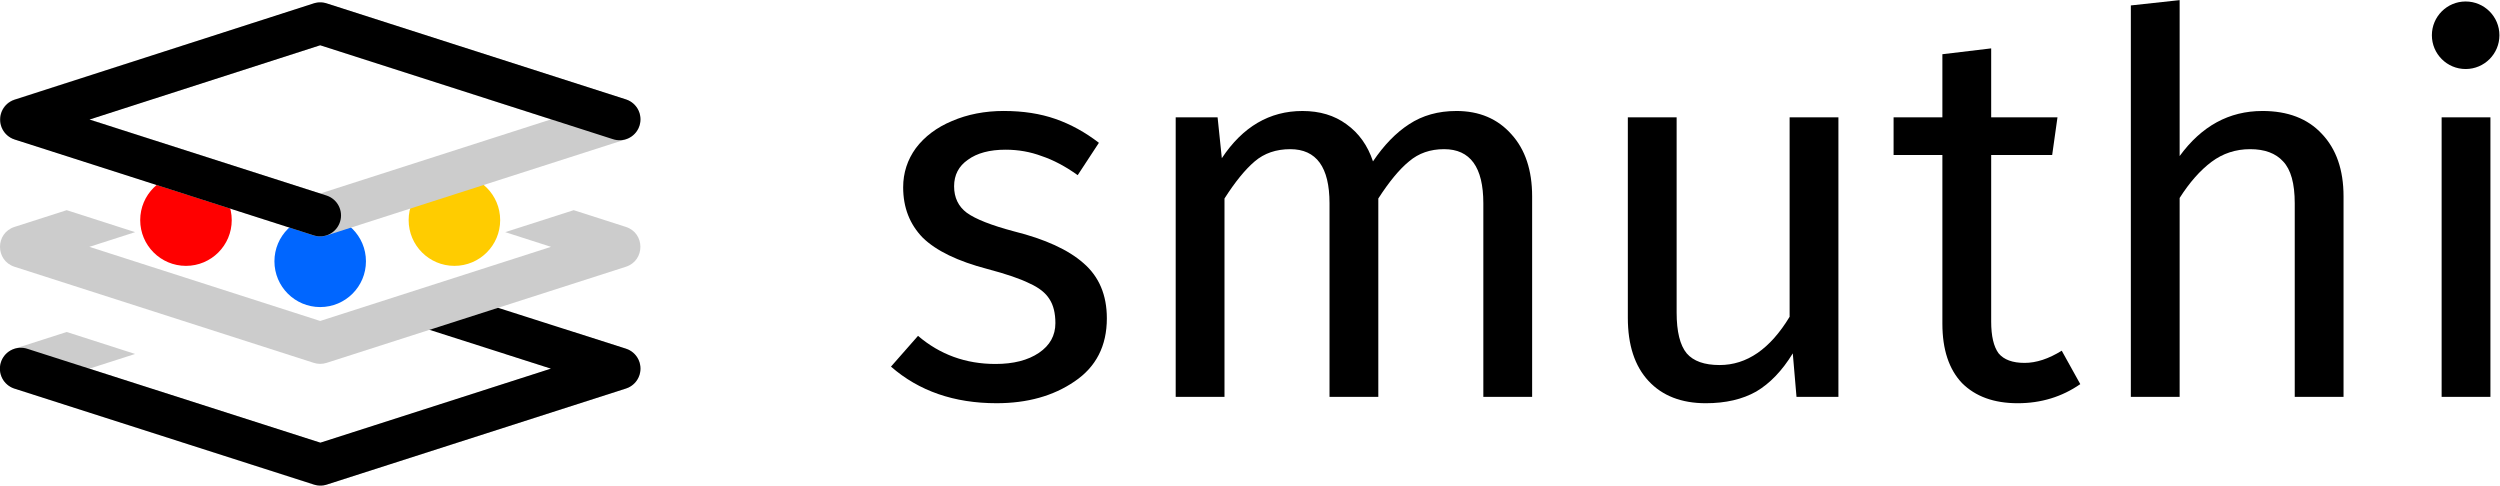 <?xml version="1.0" encoding="UTF-8" standalone="no"?>
<!-- Created with Inkscape (http://www.inkscape.org/) -->

<svg
   xmlns:dc="http://purl.org/dc/elements/1.1/"
   xmlns:cc="http://creativecommons.org/ns#"
   xmlns:rdf="http://www.w3.org/1999/02/22-rdf-syntax-ns#"
   xmlns:svg="http://www.w3.org/2000/svg"
   xmlns="http://www.w3.org/2000/svg"
   xmlns:sodipodi="http://sodipodi.sourceforge.net/DTD/sodipodi-0.dtd"
   xmlns:inkscape="http://www.inkscape.org/namespaces/inkscape"
   width="846.439"
   height="164.418"
   id="svg4143"
   version="1.1"
   inkscape:version="0.48+devel r11460"
   sodipodi:docname="logo_cropped.svg">
  <defs
     id="defs4145" />
  <sodipodi:namedview
     id="base"
     pagecolor="#ffffff"
     bordercolor="#666666"
     borderopacity="1.0"
     inkscape:pageopacity="0.0"
     inkscape:pageshadow="2"
     inkscape:zoom="0.35"
     inkscape:cx="130.36232"
     inkscape:cy="-66.362324"
     inkscape:document-units="px"
     inkscape:current-layer="layer1"
     showgrid="false"
     width="0px"
     height="0px"
     fit-margin-top="0"
     fit-margin-left="0"
     fit-margin-right="0"
     fit-margin-bottom="0"
     inkscape:window-width="1920"
     inkscape:window-height="1125"
     inkscape:window-x="-9"
     inkscape:window-y="-9"
     inkscape:window-maximized="1" />
  <g
     inkscape:label="Ebene 1"
     inkscape:groupmode="layer"
     id="layer1"
     transform="translate(74.648,-301.582)">
    <g
       id="g1223"
       transform="matrix(3.543,0,0,3.543,-1504.32,754.65)">
      <circle
         sodipodi:ry="4.3730793"
         sodipodi:rx="4.3730793"
         sodipodi:cy="-106.84274"
         sodipodi:cx="446.94418"
         d="m 451.317,-106.843 c 0,2.415 -1.958,4.373 -4.373,4.373 -2.415,0 -4.373,-1.958 -4.373,-4.373 0,-2.415 1.958,-4.373 4.373,-4.373 2.415,0 4.373,1.958 4.373,4.373 z"
         style="fill:#ffcc00;fill-opacity:1;stroke:none"
         id="circle980"
         cx="446.944"
         cy="-106.843"
         r="4.373" />
      <circle
         sodipodi:ry="4.3730793"
         sodipodi:rx="4.3730793"
         sodipodi:cy="-106.84274"
         sodipodi:cx="421.29175"
         d="m 425.665,-106.843 c 0,2.415 -1.958,4.373 -4.373,4.373 -2.415,0 -4.373,-1.958 -4.373,-4.373 0,-2.415 1.958,-4.373 4.373,-4.373 2.415,0 4.373,1.958 4.373,4.373 z"
         r="4.373"
         cy="-106.843"
         cx="421.292"
         id="circle982"
         style="fill:#ff0000;fill-opacity:1;stroke:none" />
      <circle
         sodipodi:ry="4.3730793"
         sodipodi:rx="4.3730793"
         sodipodi:cy="-102.90607"
         sodipodi:cx="434.11798"
         d="m 438.491,-102.906 c 0,2.415 -1.958,4.373 -4.373,4.373 -2.415,0 -4.373,-1.958 -4.373,-4.373 0,-2.415 1.958,-4.373 4.373,-4.373 2.415,0 4.373,1.958 4.373,4.373 z"
         style="fill:#0066ff;fill-opacity:1;stroke:none"
         id="circle984"
         cx="434.118"
         cy="-102.906"
         r="4.373" />
      <path
         style="font-size:xx-small;font-style:normal;font-variant:normal;font-weight:normal;font-stretch:normal;text-indent:0;text-align:start;text-decoration:none;line-height:normal;letter-spacing:normal;word-spacing:normal;text-transform:none;direction:ltr;writing-mode:lr-tb;text-anchor:start;baseline-shift:baseline;color:#000000;color-interpolation:sRGB;color-interpolation-filters:linearRGB;fill:#cccccc;fill-opacity:1;fill-rule:nonzero;stroke:none;visibility:visible;display:inline;overflow:visible;enable-background:accumulate;clip-rule:nonzero;font-family:sans-serif"
         d="m 404.908,-118.372 c -1.851,0.595 -1.851,3.214 0,3.809 l 28.598,9.184 c 0.398,0.128 0.826,0.128 1.225,0 l 28.598,-9.184 c 1.851,-0.595 1.851,-3.214 0,-3.809 0,0 -28.41,-9.115 -28.606,-9.177 -0.192,-0.06 -0.383,-0.1 -0.59,-0.102 -0.208,-0.002 -0.492,0.072 -0.596,0.1 -0.294,0.079 -28.628,9.179 -28.628,9.179 z m 29.209,-5.178 22.057,7.082 -22.057,7.084 -22.057,-7.084 z"
         id="path986"
         inkscape:connector-curvature="0"
         sodipodi:nodetypes="ccccccscscccccc" />
      <path
         sodipodi:nodetypes="cccccccccccccc"
         inkscape:connector-curvature="0"
         id="path988"
         d="m 409.893,-96.152 c -1.44,0.463 -4.985,1.6 -4.985,1.6 -1.851,0.595 -1.851,3.214 0,3.809 l 28.598,9.183 c 0.398,0.128 0.827,0.128 1.225,0 l 28.598,-9.183 c 1.851,-0.595 1.851,-3.214 0,-3.809 0,0 -3.56,-1.142 -4.987,-1.6 l -6.54,2.1 4.372,1.404 -22.057,7.084 -22.057,-7.084 4.373,-1.404 z"
         style="font-size:xx-small;font-style:normal;font-variant:normal;font-weight:normal;font-stretch:normal;text-indent:0;text-align:start;text-decoration:none;line-height:normal;letter-spacing:normal;word-spacing:normal;text-transform:none;direction:ltr;writing-mode:lr-tb;text-anchor:start;baseline-shift:baseline;color:#000000;color-interpolation:sRGB;color-interpolation-filters:linearRGB;fill:#cccccc;fill-opacity:1;fill-rule:nonzero;stroke:none;visibility:visible;display:inline;overflow:visible;enable-background:accumulate;clip-rule:nonzero;font-family:sans-serif" />
      <path
         style="fill:none;stroke:#000000;stroke-width:4;stroke-linecap:round;stroke-linejoin:round;stroke-opacity:1"
         d="m 434.109,-107.289 -28.574,-9.159 28.582,-9.205 28.608,9.178"
         id="path990"
         inkscape:connector-curvature="0"
         sodipodi:nodetypes="cccc" />
      <path
         style="fill:none;stroke:#000000;stroke-width:4;stroke-linecap:round;stroke-linejoin:round;stroke-opacity:1"
         d="m 444.717,-98.409 18.008,5.755 -28.587,9.179 -28.627,-9.171"
         id="path992"
         inkscape:connector-curvature="0"
         sodipodi:nodetypes="cccc" />
      <path
         style="font-size:xx-small;font-style:normal;font-variant:normal;font-weight:normal;font-stretch:normal;text-indent:0;text-align:start;text-decoration:none;line-height:normal;letter-spacing:normal;word-spacing:normal;text-transform:none;direction:ltr;writing-mode:lr-tb;text-anchor:start;baseline-shift:baseline;color:#000000;color-interpolation:sRGB;color-interpolation-filters:linearRGB;fill:#cccccc;fill-opacity:1;fill-rule:nonzero;stroke:none;visibility:visible;display:inline;overflow:visible;enable-background:accumulate;clip-rule:nonzero;font-family:sans-serif"
         d="m 409.893,-107.793 c -1.44,0.463 -4.985,1.6 -4.985,1.6 -1.851,0.595 -1.851,3.214 0,3.809 l 28.598,9.183 c 0.398,0.128 0.827,0.128 1.225,0 l 28.598,-9.183 c 1.851,-0.595 1.851,-3.214 0,-3.809 0,0 -3.56,-1.142 -4.987,-1.6 l -6.54,2.1 4.372,1.404 -22.057,7.084 -22.057,-7.084 4.373,-1.404 z"
         id="path994"
         inkscape:connector-curvature="0"
         sodipodi:nodetypes="cccccccccccccc" />
      <path
         d="m 499.461,-117.272 q 2.737,0 4.917,0.76 2.18,0.76 4.156,2.281 l -2.027,3.092 q -1.774,-1.267 -3.447,-1.825 -1.622,-0.608 -3.447,-0.608 -2.281,0 -3.599,0.963 -1.318,0.912 -1.318,2.534 0,1.622 1.216,2.534 1.267,0.912 4.511,1.774 4.46,1.115 6.64,3.041 2.23,1.926 2.23,5.271 0,3.954 -3.092,6.032 -3.041,2.078 -7.451,2.078 -6.082,0 -10.087,-3.497 l 2.585,-2.94 q 3.143,2.686 7.4,2.686 2.585,0 4.156,-1.064 1.571,-1.064 1.571,-2.838 0,-1.419 -0.558,-2.281 -0.558,-0.912 -1.926,-1.521 -1.318,-0.659 -4.004,-1.369 -4.258,-1.115 -6.184,-2.99 -1.875,-1.926 -1.875,-4.815 0,-2.078 1.216,-3.751 1.267,-1.673 3.447,-2.585 2.23,-0.963 4.967,-0.963 z"
         style="font-size:50.686px;font-style:normal;font-variant:normal;font-weight:normal;font-stretch:normal;text-align:start;line-height:1.25;letter-spacing:0px;word-spacing:0px;writing-mode:lr-tb;text-anchor:start;fill:#000000;fill-opacity:1;stroke:none;font-family:Fira Sans;-inkscape-font-specification:'Fira Sans, Normal'"
         id="path996"
         inkscape:connector-curvature="0" />
      <path
         d="m 542.686,-117.272 q 3.295,0 5.271,2.23 1.977,2.18 1.977,5.93 l 0,19.159 -4.663,0 0,-18.5 q 0,-5.17 -3.751,-5.17 -1.977,0 -3.345,1.166 -1.369,1.115 -2.94,3.548 l 0,18.957 -4.663,0 0,-18.5 q 0,-5.17 -3.751,-5.17 -2.027,0 -3.396,1.166 -1.369,1.166 -2.889,3.548 l 0,18.957 -4.663,0 0,-26.712 4.004,0 0.405,3.903 q 2.99,-4.511 7.704,-4.511 2.484,0 4.207,1.267 1.774,1.267 2.534,3.548 1.571,-2.332 3.447,-3.548 1.926,-1.267 4.511,-1.267 z"
         style="font-size:50.686px;font-style:normal;font-variant:normal;font-weight:normal;font-stretch:normal;text-align:start;line-height:1.25;letter-spacing:0px;word-spacing:0px;writing-mode:lr-tb;text-anchor:start;fill:#000000;fill-opacity:1;stroke:none;font-family:Fira Sans;-inkscape-font-specification:'Fira Sans, Normal'"
         id="path998"
         inkscape:connector-curvature="0" />
      <path
         d="m 575.197,-89.952 -0.355,-4.156 q -1.521,2.484 -3.497,3.649 -1.977,1.115 -4.815,1.115 -3.497,0 -5.474,-2.129 -1.977,-2.129 -1.977,-6.032 l 0,-19.159 4.663,0 0,18.653 q 0,2.737 0.963,3.903 0.963,1.115 3.143,1.115 3.903,0 6.691,-4.612 l 0,-19.058 4.663,0 0,26.712 z"
         style="font-size:50.686px;font-style:normal;font-variant:normal;font-weight:normal;font-stretch:normal;text-align:start;line-height:1.25;letter-spacing:0px;word-spacing:0px;writing-mode:lr-tb;text-anchor:start;fill:#000000;fill-opacity:1;stroke:none;font-family:Fira Sans;-inkscape-font-specification:'Fira Sans, Normal'"
         id="path1000"
         inkscape:connector-curvature="0" />
      <path
         d="m 602.316,-91.169 q -2.636,1.825 -5.981,1.825 -3.396,0 -5.322,-1.926 -1.875,-1.977 -1.875,-5.677 l 0,-16.118 -4.663,0 0,-3.599 4.663,0 0,-6.032 4.663,-0.558 0,6.589 6.336,0 -0.507,3.599 -5.829,0 0,15.915 q 0,2.078 0.71,3.041 0.76,0.912 2.484,0.912 1.673,0 3.548,-1.166 z"
         style="font-size:50.686px;font-style:normal;font-variant:normal;font-weight:normal;font-stretch:normal;text-align:start;line-height:1.25;letter-spacing:0px;word-spacing:0px;writing-mode:lr-tb;text-anchor:start;fill:#000000;fill-opacity:1;stroke:none;font-family:Fira Sans;-inkscape-font-specification:'Fira Sans, Normal'"
         id="path1002"
         inkscape:connector-curvature="0" />
      <path
         d="m 619.718,-117.272 q 3.649,0 5.677,2.18 2.078,2.18 2.078,5.981 l 0,19.159 -4.663,0 0,-18.5 q 0,-2.838 -1.115,-4.004 -1.064,-1.166 -3.143,-1.166 -2.078,0 -3.7,1.216 -1.622,1.216 -3.041,3.447 l 0,19.007 -4.663,0 0,-37.406 4.663,-0.507 0,14.902 q 3.143,-4.308 7.907,-4.308 z"
         style="font-size:50.686px;font-style:normal;font-variant:normal;font-weight:normal;font-stretch:normal;text-align:start;line-height:1.25;letter-spacing:0px;word-spacing:0px;writing-mode:lr-tb;text-anchor:start;fill:#000000;fill-opacity:1;stroke:none;font-family:Fira Sans;-inkscape-font-specification:'Fira Sans, Normal'"
         id="path1004"
         inkscape:connector-curvature="0" />
      <path
         sodipodi:nodetypes="ccccc"
         d="m 636.847,-89.952 0,-26.712 4.663,0 0,26.712 z"
         style="font-size:50.686px;font-style:normal;font-variant:normal;font-weight:normal;font-stretch:normal;text-align:start;line-height:1.25;letter-spacing:0px;word-spacing:0px;writing-mode:lr-tb;text-anchor:start;fill:#000000;fill-opacity:1;stroke:none;font-family:Fira Sans;-inkscape-font-specification:'Fira Sans, Normal'"
         id="path1006"
         inkscape:connector-curvature="0" />
      <circle
         sodipodi:ry="3.2272794"
         sodipodi:rx="3.2272794"
         sodipodi:cy="-124.50829"
         sodipodi:cx="639.14166"
         d="m 642.369,-124.508 c 0,1.782 -1.445,3.227 -3.227,3.227 -1.782,0 -3.227,-1.445 -3.227,-3.227 0,-1.782 1.445,-3.227 3.227,-3.227 1.782,0 3.227,1.445 3.227,3.227 z"
         r="3.227"
         cy="-124.508"
         cx="639.142"
         id="circle1008"
         style="fill:#000000;fill-opacity:1;stroke:none" />
    </g>
  </g>
</svg>
